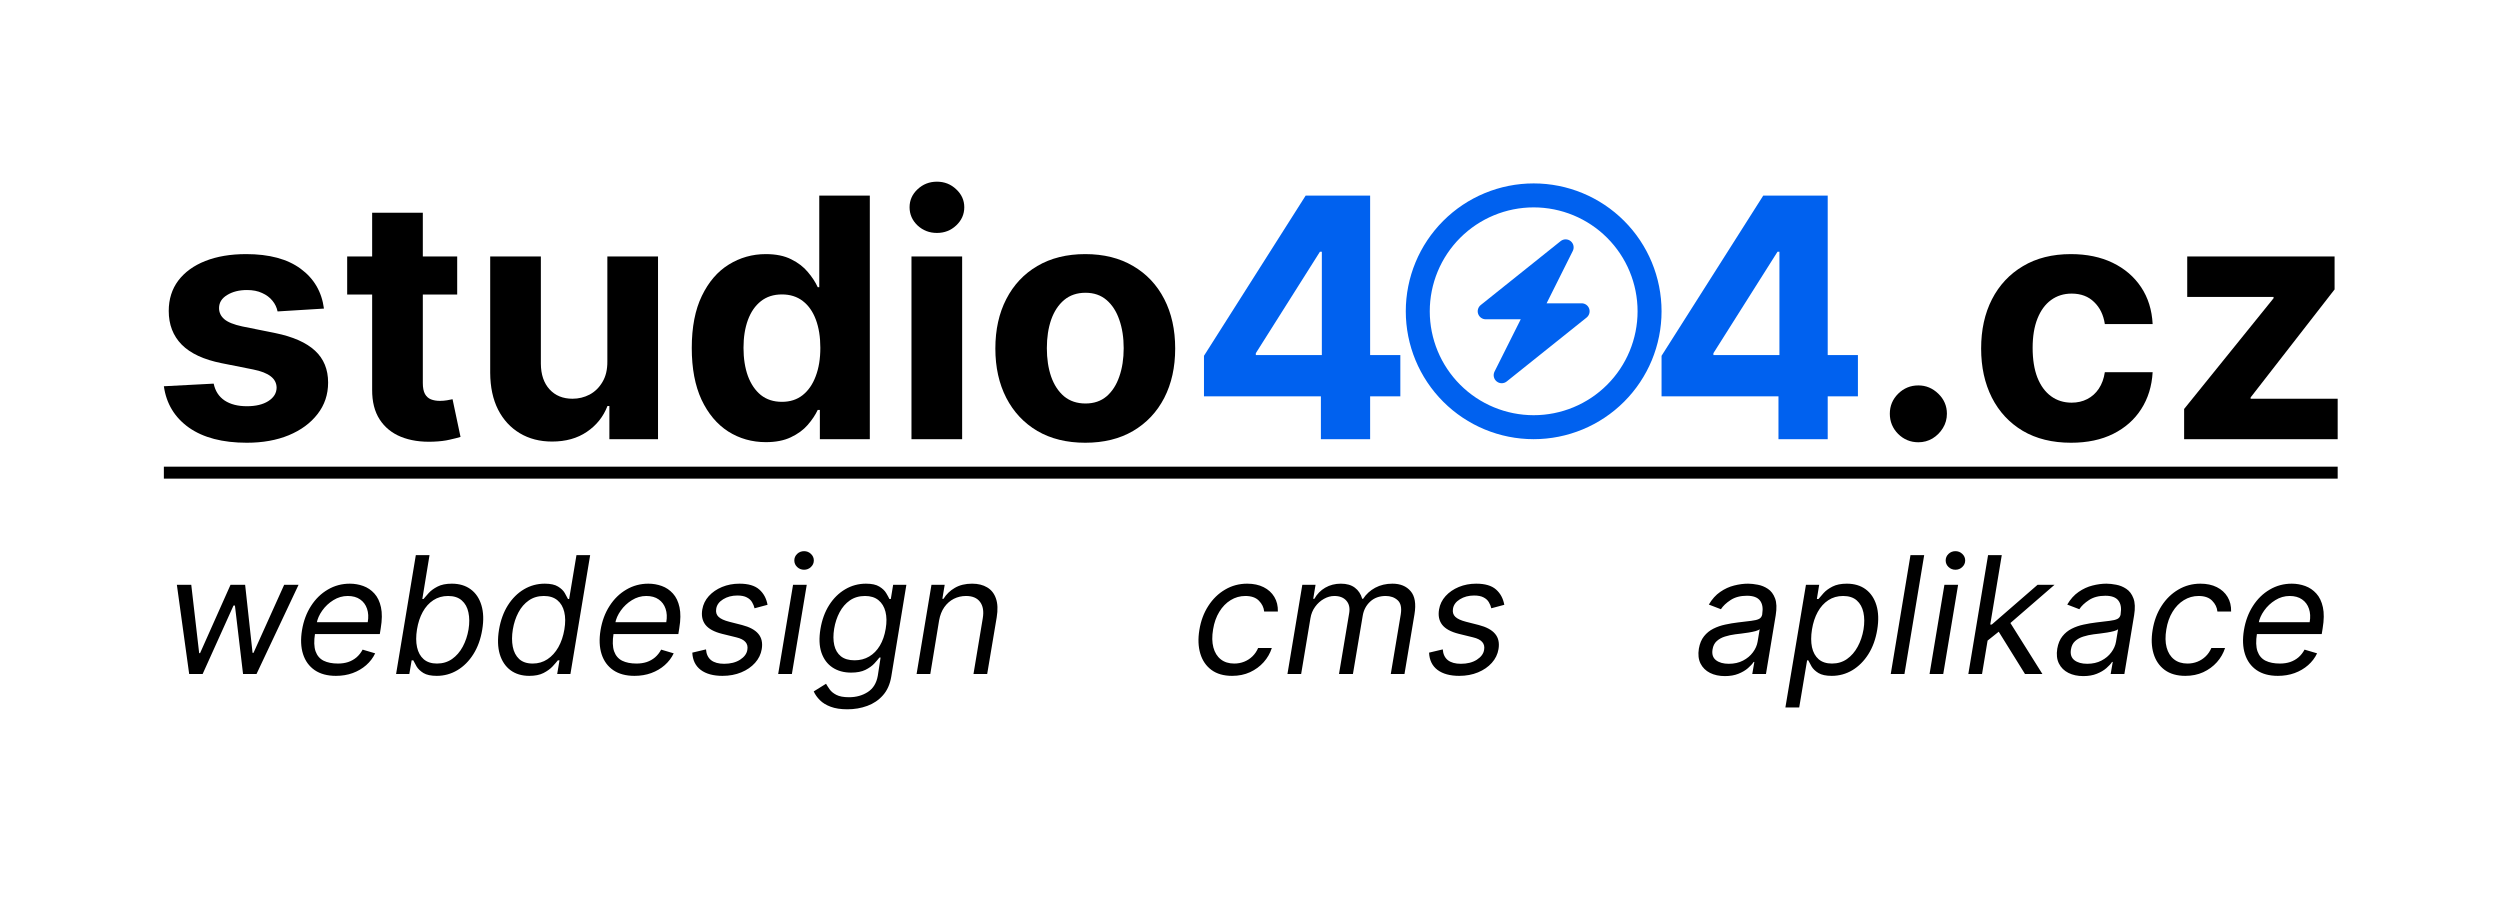 <svg width="627" height="225" viewBox="0 0 627 225" fill="none" xmlns="http://www.w3.org/2000/svg">
<path d="M416.718 99.407V89.235L442.222 49.055H450.992V63.134H445.802L429.723 88.579V89.056H465.966V99.407H416.718ZM446.04 110.146V96.305L446.279 91.8V49.055H458.39V110.146H446.04Z" fill="#0061EF"/>
<path d="M410.704 78.072C410.704 71.161 407.958 64.532 403.071 59.645C398.184 54.758 391.556 52.013 384.644 52.013C377.733 52.013 371.105 54.758 366.218 59.645C361.331 64.532 358.585 71.161 358.585 78.072C358.585 84.984 361.331 91.612 366.218 96.499C371.105 101.386 377.733 104.132 384.644 104.132C391.556 104.132 398.184 101.386 403.071 96.499C407.958 91.612 410.704 84.984 410.704 78.072ZM352.571 78.072C352.571 69.566 355.95 61.408 361.965 55.393C367.98 49.378 376.138 45.999 384.644 45.999C393.151 45.999 401.309 49.378 407.324 55.393C413.338 61.408 416.718 69.566 416.718 78.072C416.718 86.579 413.338 94.736 407.324 100.751C401.309 106.766 393.151 110.145 384.644 110.145C376.138 110.145 367.98 106.766 361.965 100.751C355.95 94.736 352.571 86.579 352.571 78.072ZM393.928 60.482C394.655 61.071 394.88 62.098 394.454 62.938L387.889 76.068H396.672C397.524 76.068 398.288 76.606 398.564 77.408C398.839 78.21 398.589 79.1 397.925 79.638L377.879 95.675C377.14 96.264 376.1 96.264 375.361 95.662C374.622 95.061 374.409 94.046 374.822 93.207L381.4 80.077H372.617C371.765 80.077 371.013 79.538 370.725 78.736C370.437 77.934 370.7 77.045 371.364 76.506L391.41 60.469C392.149 59.881 393.189 59.881 393.928 60.482Z" fill="#0061EF"/>
<path d="M301.956 99.407V89.235L327.46 49.055H336.23V63.134H331.04L314.962 88.579V89.056H351.205V99.407H301.956ZM331.279 110.146V96.305L331.517 91.8V49.055H343.628V110.146H331.279Z" fill="#0061EF"/>
<path d="M272.186 111.04C267.552 111.04 263.545 110.056 260.165 108.087C256.804 106.098 254.209 103.334 252.379 99.794C250.55 96.235 249.635 92.108 249.635 87.415C249.635 82.682 250.55 78.546 252.379 75.006C254.209 71.446 256.804 68.682 260.165 66.713C263.545 64.725 267.552 63.73 272.186 63.73C276.819 63.73 280.817 64.725 284.177 66.713C287.558 68.682 290.163 71.446 291.993 75.006C293.822 78.546 294.737 82.682 294.737 87.415C294.737 92.108 293.822 96.235 291.993 99.794C290.163 103.334 287.558 106.098 284.177 108.087C280.817 110.056 276.819 111.04 272.186 111.04ZM272.246 101.196C274.354 101.196 276.113 100.6 277.525 99.407C278.937 98.194 280.001 96.543 280.717 94.455C281.453 92.367 281.821 89.99 281.821 87.326C281.821 84.661 281.453 82.284 280.717 80.196C280.001 78.108 278.937 76.458 277.525 75.245C276.113 74.032 274.354 73.425 272.246 73.425C270.118 73.425 268.328 74.032 266.876 75.245C265.444 76.458 264.361 78.108 263.625 80.196C262.909 82.284 262.551 84.661 262.551 87.326C262.551 89.99 262.909 92.367 263.625 94.455C264.361 96.543 265.444 98.194 266.876 99.407C268.328 100.6 270.118 101.196 272.246 101.196Z" fill="black"/>
<path d="M228.597 110.145V64.327H241.305V110.145H228.597ZM234.981 58.421C233.092 58.421 231.471 57.795 230.119 56.542C228.786 55.269 228.12 53.748 228.12 51.978C228.12 50.228 228.786 48.726 230.119 47.474C231.471 46.201 233.092 45.565 234.981 45.565C236.87 45.565 238.481 46.201 239.813 47.474C241.166 48.726 241.842 50.228 241.842 51.978C241.842 53.748 241.166 55.269 239.813 56.542C238.481 57.795 236.87 58.421 234.981 58.421Z" fill="black"/>
<path d="M192.079 110.891C188.599 110.891 185.447 109.996 182.623 108.207C179.819 106.397 177.592 103.742 175.941 100.242C174.31 96.722 173.495 92.407 173.495 87.296C173.495 82.046 174.34 77.681 176.031 74.201C177.721 70.701 179.968 68.086 182.772 66.356C185.596 64.606 188.688 63.731 192.049 63.731C194.614 63.731 196.752 64.168 198.462 65.043C200.193 65.898 201.585 66.972 202.639 68.265C203.712 69.538 204.528 70.79 205.085 72.023H205.472V49.055H218.15V110.146H205.622V102.808H205.085C204.488 104.08 203.643 105.343 202.549 106.596C201.475 107.829 200.073 108.853 198.343 109.668C196.633 110.484 194.545 110.891 192.079 110.891ZM196.106 100.779C198.154 100.779 199.884 100.222 201.296 99.109C202.728 97.975 203.822 96.394 204.577 94.366C205.353 92.337 205.741 89.961 205.741 87.237C205.741 84.512 205.363 82.146 204.607 80.137C203.852 78.129 202.758 76.577 201.326 75.484C199.894 74.39 198.154 73.843 196.106 73.843C194.018 73.843 192.258 74.41 190.826 75.543C189.394 76.677 188.31 78.248 187.575 80.256C186.839 82.265 186.471 84.592 186.471 87.237C186.471 89.901 186.839 92.258 187.575 94.306C188.33 96.335 189.414 97.925 190.826 99.079C192.258 100.212 194.018 100.779 196.106 100.779Z" fill="black"/>
<path d="M152.324 90.637V64.327H165.031V110.145H152.831V101.823H152.353C151.319 104.508 149.599 106.665 147.193 108.296C144.806 109.927 141.893 110.742 138.453 110.742C135.39 110.742 132.696 110.046 130.369 108.654C128.042 107.262 126.223 105.283 124.91 102.718C123.618 100.152 122.961 97.08 122.941 93.5V64.327H135.649V91.233C135.669 93.938 136.395 96.076 137.826 97.647C139.258 99.218 141.177 100.003 143.583 100.003C145.115 100.003 146.547 99.655 147.879 98.959C149.211 98.243 150.285 97.189 151.1 95.797C151.936 94.405 152.343 92.685 152.324 90.637Z" fill="black"/>
<path d="M114.664 64.327V73.873H87.071V64.327H114.664ZM93.335 53.35H106.043V96.066C106.043 97.239 106.222 98.154 106.58 98.81C106.938 99.447 107.435 99.894 108.071 100.153C108.728 100.411 109.483 100.54 110.338 100.54C110.935 100.54 111.532 100.491 112.128 100.391C112.725 100.272 113.182 100.182 113.5 100.123L115.499 109.579C114.862 109.778 113.968 110.006 112.814 110.265C111.661 110.543 110.259 110.712 108.608 110.772C105.546 110.891 102.861 110.484 100.554 109.549C98.267 108.614 96.487 107.163 95.215 105.194C93.942 103.225 93.316 100.739 93.335 97.737V53.35Z" fill="black"/>
<path d="M81.247 77.392L69.614 78.108C69.415 77.114 68.987 76.219 68.331 75.424C67.675 74.608 66.81 73.962 65.736 73.485C64.682 72.988 63.419 72.739 61.947 72.739C59.979 72.739 58.318 73.157 56.966 73.992C55.614 74.807 54.938 75.901 54.938 77.273C54.938 78.367 55.375 79.291 56.25 80.047C57.125 80.803 58.627 81.409 60.754 81.867L69.047 83.537C73.501 84.452 76.823 85.924 79.01 87.952C81.198 89.981 82.291 92.645 82.291 95.946C82.291 98.949 81.406 101.584 79.636 103.851C77.886 106.118 75.48 107.888 72.418 109.161C69.375 110.414 65.865 111.04 61.888 111.04C55.822 111.04 50.99 109.777 47.391 107.252C43.811 104.706 41.713 101.246 41.097 96.871L53.595 96.215C53.973 98.064 54.888 99.476 56.34 100.451C57.791 101.405 59.651 101.882 61.918 101.882C64.145 101.882 65.935 101.455 67.287 100.6C68.659 99.725 69.355 98.601 69.375 97.229C69.355 96.076 68.868 95.131 67.913 94.395C66.959 93.64 65.487 93.063 63.499 92.665L55.564 91.084C51.09 90.189 47.759 88.638 45.571 86.431C43.404 84.223 42.32 81.409 42.32 77.989C42.32 75.046 43.115 72.51 44.706 70.382C46.317 68.255 48.574 66.614 51.477 65.461C54.401 64.307 57.821 63.73 61.739 63.73C67.526 63.73 72.08 64.954 75.401 67.4C78.742 69.846 80.69 73.177 81.247 77.392Z" fill="black"/>
<path d="M547.779 110.145V102.568L570.211 74.797V74.469H548.555V64.327H585.514V72.589L564.454 99.675V100.003H586.289V110.145H547.779Z" fill="black"/>
<path d="M519.419 111.04C514.726 111.04 510.689 110.046 507.309 108.057C503.948 106.049 501.362 103.265 499.553 99.705C497.763 96.145 496.868 92.049 496.868 87.415C496.868 82.722 497.773 78.606 499.583 75.066C501.412 71.506 504.007 68.732 507.368 66.743C510.729 64.735 514.726 63.73 519.36 63.73C523.357 63.73 526.857 64.456 529.86 65.908C532.862 67.36 535.239 69.398 536.989 72.023C538.739 74.648 539.703 77.731 539.882 81.27H527.891C527.553 78.983 526.658 77.144 525.206 75.752C523.774 74.34 521.895 73.634 519.568 73.634C517.6 73.634 515.88 74.171 514.408 75.245C512.956 76.299 511.823 77.84 511.007 79.868C510.192 81.897 509.784 84.353 509.784 87.236C509.784 90.159 510.182 92.645 510.978 94.694C511.793 96.742 512.936 98.303 514.408 99.377C515.88 100.451 517.6 100.988 519.568 100.988C521.02 100.988 522.323 100.689 523.476 100.093C524.649 99.496 525.614 98.631 526.37 97.498C527.145 96.344 527.652 94.962 527.891 93.351H539.882C539.684 96.851 538.729 99.934 537.019 102.598C535.328 105.243 532.992 107.311 530.009 108.803C527.026 110.294 523.496 111.04 519.419 111.04Z" fill="black"/>
<path d="M481.126 110.921C479.157 110.921 477.467 110.225 476.055 108.833C474.663 107.421 473.967 105.73 473.967 103.762C473.967 101.813 474.663 100.142 476.055 98.75C477.467 97.358 479.157 96.662 481.126 96.662C483.035 96.662 484.705 97.358 486.137 98.75C487.569 100.142 488.285 101.813 488.285 103.762C488.285 105.074 487.947 106.277 487.271 107.371C486.615 108.445 485.749 109.31 484.676 109.966C483.602 110.602 482.418 110.921 481.126 110.921Z" fill="black"/>
<line x1="41.097" y1="118.54" x2="586.289" y2="118.54" stroke="black" stroke-width="3"/>
<path d="M47.445 169.04L44.358 146.676H47.969L49.949 163.799H50.182L57.811 146.676H61.48L63.344 163.74H63.577L71.264 146.676H74.875L64.334 169.04H60.956L58.918 151.86H58.568L50.822 169.04H47.445ZM84.248 169.506C82.103 169.506 80.331 169.03 78.934 168.079C77.536 167.118 76.56 165.779 76.007 164.061C75.454 162.333 75.367 160.324 75.745 158.033C76.124 155.742 76.876 153.723 78.002 151.976C79.128 150.219 80.53 148.851 82.21 147.87C83.889 146.88 85.733 146.385 87.742 146.385C88.907 146.385 90.028 146.579 91.106 146.968C92.183 147.356 93.115 147.987 93.901 148.86C94.687 149.724 95.236 150.87 95.546 152.296C95.857 153.723 95.837 155.48 95.488 157.567L95.255 159.023H78.016L78.482 156.053H92.227C92.45 154.791 92.392 153.665 92.052 152.675C91.722 151.685 91.144 150.904 90.319 150.331C89.504 149.758 88.47 149.472 87.218 149.472C85.927 149.472 84.724 149.821 83.607 150.52C82.491 151.209 81.559 152.083 80.812 153.141C80.064 154.189 79.599 155.257 79.414 156.344L79.006 158.907C78.715 160.76 78.759 162.236 79.137 163.333C79.526 164.429 80.2 165.221 81.161 165.706C82.122 166.181 83.326 166.419 84.772 166.419C85.694 166.419 86.543 166.293 87.32 166.041C88.097 165.779 88.79 165.39 89.402 164.876C90.013 164.352 90.528 163.701 90.945 162.925L94.09 163.857C93.556 164.983 92.804 165.973 91.834 166.827C90.873 167.671 89.747 168.331 88.456 168.807C87.174 169.273 85.772 169.506 84.248 169.506ZM99.339 169.04L104.289 139.222H107.725L105.92 150.229H106.211C106.522 149.841 106.954 149.346 107.507 148.744C108.06 148.132 108.803 147.589 109.735 147.113C110.666 146.628 111.86 146.385 113.316 146.385C115.199 146.385 116.777 146.856 118.048 147.797C119.329 148.739 120.227 150.074 120.742 151.801C121.266 153.529 121.334 155.568 120.945 157.916C120.557 160.285 119.815 162.338 118.718 164.075C117.631 165.803 116.291 167.142 114.699 168.094C113.117 169.035 111.394 169.506 109.531 169.506C108.094 169.506 106.983 169.268 106.197 168.793C105.42 168.307 104.847 167.759 104.479 167.147C104.119 166.526 103.843 166.012 103.649 165.604H103.241L102.659 169.04H99.339ZM104.58 157.858C104.309 159.547 104.314 161.037 104.595 162.328C104.876 163.609 105.435 164.614 106.269 165.342C107.104 166.06 108.211 166.419 109.589 166.419C111.026 166.419 112.287 166.041 113.374 165.284C114.462 164.517 115.355 163.488 116.053 162.197C116.752 160.896 117.238 159.45 117.509 157.858C117.762 156.286 117.752 154.869 117.48 153.607C117.218 152.335 116.665 151.331 115.82 150.593C114.986 149.846 113.84 149.472 112.384 149.472C110.987 149.472 109.749 149.826 108.672 150.535C107.604 151.234 106.721 152.214 106.022 153.476C105.333 154.728 104.852 156.189 104.58 157.858ZM132.753 169.506C130.88 169.506 129.308 169.035 128.036 168.094C126.765 167.142 125.867 165.803 125.343 164.075C124.828 162.338 124.765 160.285 125.153 157.916C125.551 155.568 126.294 153.529 127.381 151.801C128.478 150.074 129.822 148.739 131.414 147.797C133.006 146.856 134.743 146.385 136.626 146.385C138.082 146.385 139.194 146.628 139.96 147.113C140.737 147.589 141.3 148.132 141.649 148.744C141.999 149.346 142.266 149.841 142.45 150.229H142.741L144.576 139.222H148.012L143.062 169.04H139.742L140.324 165.604H139.917C139.596 166.012 139.15 166.526 138.577 167.147C138.005 167.759 137.247 168.307 136.306 168.793C135.374 169.268 134.19 169.506 132.753 169.506ZM133.598 166.419C134.976 166.419 136.209 166.06 137.296 165.342C138.393 164.614 139.305 163.609 140.033 162.328C140.761 161.037 141.266 159.547 141.547 157.858C141.829 156.189 141.819 154.728 141.518 153.476C141.217 152.214 140.64 151.234 139.786 150.535C138.932 149.826 137.801 149.472 136.393 149.472C134.947 149.472 133.69 149.846 132.622 150.593C131.555 151.331 130.686 152.335 130.016 153.607C129.346 154.869 128.881 156.286 128.618 157.858C128.356 159.45 128.352 160.896 128.604 162.197C128.856 163.488 129.39 164.517 130.205 165.284C131.03 166.041 132.161 166.419 133.598 166.419ZM159.121 169.506C156.976 169.506 155.204 169.03 153.807 168.079C152.409 167.118 151.433 165.779 150.88 164.061C150.327 162.333 150.24 160.324 150.618 158.033C150.997 155.742 151.749 153.723 152.875 151.976C154.001 150.219 155.403 148.851 157.083 147.87C158.762 146.88 160.606 146.385 162.615 146.385C163.78 146.385 164.901 146.579 165.979 146.968C167.056 147.356 167.988 147.987 168.774 148.86C169.56 149.724 170.109 150.87 170.419 152.296C170.73 153.723 170.71 155.48 170.361 157.567L170.128 159.023H152.889L153.355 156.053H167.1C167.323 154.791 167.265 153.665 166.925 152.675C166.595 151.685 166.017 150.904 165.192 150.331C164.377 149.758 163.343 149.472 162.091 149.472C160.8 149.472 159.597 149.821 158.48 150.52C157.364 151.209 156.432 152.083 155.685 153.141C154.937 154.189 154.472 155.257 154.287 156.344L153.879 158.907C153.588 160.76 153.632 162.236 154.01 163.333C154.399 164.429 155.073 165.221 156.034 165.706C156.995 166.181 158.199 166.419 159.645 166.419C160.567 166.419 161.416 166.293 162.193 166.041C162.97 165.779 163.664 165.39 164.275 164.876C164.887 164.352 165.401 163.701 165.818 162.925L168.963 163.857C168.429 164.983 167.677 165.973 166.706 166.827C165.746 167.671 164.62 168.331 163.329 168.807C162.047 169.273 160.645 169.506 159.121 169.506ZM192.499 151.685L189.238 152.559C189.121 152.034 188.917 151.53 188.626 151.044C188.345 150.549 187.908 150.146 187.316 149.836C186.733 149.516 185.937 149.355 184.928 149.355C183.559 149.355 182.37 149.671 181.361 150.302C180.351 150.923 179.774 151.714 179.628 152.675C179.483 153.519 179.677 154.194 180.211 154.699C180.744 155.204 181.637 155.616 182.89 155.936L186.093 156.752C188.015 157.247 189.383 157.989 190.199 158.979C191.024 159.96 191.305 161.236 191.043 162.809C190.829 164.09 190.271 165.235 189.369 166.245C188.466 167.254 187.311 168.05 185.903 168.632C184.496 169.215 182.928 169.506 181.201 169.506C178.9 169.506 177.085 169.011 175.755 168.021C174.426 167.021 173.717 165.575 173.63 163.682L177.066 162.867C177.153 164.061 177.58 164.963 178.347 165.575C179.123 166.177 180.211 166.478 181.608 166.478C183.21 166.478 184.545 166.138 185.612 165.458C186.68 164.769 187.287 163.944 187.432 162.983C187.578 162.197 187.422 161.542 186.966 161.018C186.52 160.494 185.743 160.1 184.637 159.838L181.084 158.965C179.104 158.47 177.716 157.713 176.92 156.693C176.134 155.674 175.872 154.393 176.134 152.85C176.347 151.588 176.891 150.472 177.765 149.501C178.648 148.53 179.754 147.768 181.084 147.215C182.424 146.662 183.88 146.385 185.452 146.385C187.665 146.385 189.32 146.871 190.417 147.841C191.514 148.802 192.208 150.083 192.499 151.685ZM195.167 169.04L198.894 146.676H202.33L198.603 169.04H195.167ZM201.661 142.891C200.991 142.891 200.413 142.663 199.928 142.207C199.452 141.75 199.215 141.202 199.215 140.561C199.215 139.921 199.452 139.372 199.928 138.916C200.413 138.46 200.991 138.232 201.661 138.232C202.33 138.232 202.903 138.46 203.379 138.916C203.864 139.372 204.107 139.921 204.107 140.561C204.107 141.202 203.864 141.75 203.379 142.207C202.903 142.663 202.33 142.891 201.661 142.891ZM212.526 177.892C210.856 177.892 209.459 177.679 208.333 177.252C207.207 176.834 206.304 176.281 205.624 175.592C204.945 174.912 204.431 174.184 204.081 173.408L207.168 171.486C207.401 171.894 207.702 172.36 208.07 172.884C208.439 173.418 208.997 173.879 209.745 174.267C210.502 174.665 211.565 174.864 212.933 174.864C214.729 174.864 216.302 174.427 217.651 173.554C219 172.68 219.835 171.311 220.155 169.448L220.854 164.905H220.563C220.252 165.313 219.82 165.818 219.267 166.419C218.714 167.011 217.971 167.54 217.039 168.006C216.107 168.463 214.914 168.691 213.458 168.691C211.642 168.691 210.089 168.264 208.798 167.409C207.508 166.555 206.581 165.313 206.018 163.682C205.464 162.051 205.382 160.071 205.77 157.742C206.149 155.451 206.877 153.456 207.954 151.758C209.041 150.049 210.381 148.729 211.972 147.797C213.564 146.856 215.302 146.385 217.185 146.385C218.641 146.385 219.757 146.628 220.534 147.113C221.32 147.589 221.892 148.132 222.252 148.744C222.611 149.346 222.883 149.841 223.067 150.229H223.416L223.999 146.676H227.318L223.533 169.681C223.213 171.603 222.519 173.165 221.451 174.369C220.383 175.582 219.073 176.47 217.52 177.033C215.967 177.606 214.302 177.892 212.526 177.892ZM214.331 165.604C215.7 165.604 216.918 165.289 217.986 164.658C219.063 164.027 219.956 163.119 220.665 161.935C221.373 160.751 221.863 159.334 222.135 157.684C222.407 156.072 222.387 154.65 222.077 153.418C221.766 152.185 221.179 151.219 220.315 150.52C219.461 149.821 218.34 149.472 216.952 149.472C215.486 149.472 214.22 149.841 213.152 150.578C212.094 151.316 211.235 152.306 210.575 153.549C209.915 154.791 209.459 156.169 209.206 157.684C208.954 159.237 208.963 160.61 209.235 161.804C209.507 162.988 210.06 163.92 210.895 164.599C211.74 165.269 212.885 165.604 214.331 165.604ZM235.53 155.587L233.317 169.04H229.881L233.608 146.676H236.928L236.345 150.171H236.637C237.335 149.035 238.282 148.123 239.476 147.434C240.67 146.735 242.111 146.385 243.8 146.385C245.295 146.385 246.557 146.696 247.585 147.317C248.624 147.929 249.357 148.86 249.784 150.112C250.221 151.355 250.284 152.927 249.973 154.83L247.585 169.04H244.149L246.479 155.063C246.77 153.316 246.542 151.947 245.795 150.957C245.057 149.967 243.887 149.472 242.286 149.472C241.179 149.472 240.155 149.71 239.214 150.185C238.282 150.661 237.491 151.355 236.84 152.267C236.2 153.18 235.763 154.286 235.53 155.587ZM309.016 169.506C306.91 169.506 305.182 169.011 303.833 168.021C302.494 167.031 301.562 165.667 301.038 163.93C300.513 162.192 300.436 160.207 300.805 157.975C301.173 155.703 301.921 153.699 303.047 151.962C304.173 150.214 305.575 148.851 307.255 147.87C308.934 146.88 310.783 146.385 312.802 146.385C314.374 146.385 315.743 146.676 316.908 147.259C318.072 147.841 318.97 148.657 319.601 149.705C320.232 150.753 320.528 151.976 320.489 153.374H317.053C316.956 152.355 316.519 151.452 315.743 150.666C314.976 149.87 313.84 149.472 312.336 149.472C310.996 149.472 309.764 149.821 308.638 150.52C307.512 151.209 306.565 152.185 305.799 153.447C305.032 154.699 304.512 156.169 304.241 157.858C303.949 159.586 303.974 161.09 304.313 162.372C304.653 163.653 305.27 164.648 306.163 165.356C307.056 166.065 308.181 166.419 309.54 166.419C310.433 166.419 311.268 166.264 312.045 165.953C312.821 165.643 313.51 165.196 314.112 164.614C314.714 164.032 315.19 163.333 315.539 162.517H318.975C318.548 163.837 317.864 165.026 316.922 166.084C315.981 167.133 314.84 167.967 313.501 168.589C312.161 169.2 310.666 169.506 309.016 169.506ZM322.892 169.04L326.619 146.676H329.938L329.356 150.171H329.647C330.317 148.977 331.225 148.05 332.37 147.39C333.525 146.72 334.831 146.385 336.286 146.385C337.742 146.385 338.912 146.72 339.795 147.39C340.679 148.05 341.295 148.977 341.644 150.171H341.877C342.634 149.006 343.644 148.084 344.906 147.404C346.177 146.725 347.614 146.385 349.215 146.385C351.196 146.385 352.719 147.011 353.787 148.263C354.865 149.516 355.185 151.452 354.748 154.073L352.244 169.04H348.808L351.312 154.073C351.574 152.413 351.312 151.234 350.526 150.535C349.749 149.826 348.75 149.472 347.527 149.472C345.954 149.472 344.658 149.943 343.639 150.884C342.62 151.826 341.994 153.024 341.761 154.48L339.315 169.04H335.821L338.383 153.723C338.587 152.442 338.344 151.413 337.655 150.637C336.966 149.86 335.966 149.472 334.656 149.472C333.763 149.472 332.889 149.715 332.035 150.2C331.181 150.675 330.448 151.335 329.837 152.18C329.225 153.015 328.832 153.976 328.657 155.063L326.328 169.04H322.892ZM377.279 151.685L374.018 152.559C373.901 152.034 373.698 151.53 373.406 151.044C373.125 150.549 372.688 150.146 372.096 149.836C371.514 149.516 370.718 149.355 369.708 149.355C368.34 149.355 367.151 149.671 366.141 150.302C365.132 150.923 364.554 151.714 364.408 152.675C364.263 153.519 364.457 154.194 364.991 154.699C365.525 155.204 366.418 155.616 367.67 155.936L370.873 156.752C372.795 157.247 374.163 157.989 374.979 158.979C375.804 159.96 376.085 161.236 375.823 162.809C375.61 164.09 375.052 165.235 374.149 166.245C373.246 167.254 372.091 168.05 370.684 168.632C369.276 169.215 367.709 169.506 365.981 169.506C363.68 169.506 361.865 169.011 360.536 168.021C359.206 167.021 358.497 165.575 358.41 163.682L361.846 162.867C361.933 164.061 362.36 164.963 363.127 165.575C363.904 166.177 364.991 166.478 366.389 166.478C367.99 166.478 369.325 166.138 370.392 165.458C371.46 164.769 372.067 163.944 372.212 162.983C372.358 162.197 372.203 161.542 371.747 161.018C371.3 160.494 370.524 160.1 369.417 159.838L365.864 158.965C363.884 158.47 362.496 157.713 361.7 156.693C360.914 155.674 360.652 154.393 360.914 152.85C361.128 151.588 361.671 150.472 362.545 149.501C363.428 148.53 364.535 147.768 365.864 147.215C367.204 146.662 368.66 146.385 370.232 146.385C372.445 146.385 374.1 146.871 375.197 147.841C376.294 148.802 376.988 150.083 377.279 151.685ZM432.595 169.564C431.178 169.564 429.935 169.297 428.868 168.763C427.8 168.22 427.009 167.438 426.494 166.419C425.98 165.39 425.839 164.148 426.072 162.692C426.296 161.411 426.727 160.372 427.368 159.576C428.009 158.771 428.785 158.14 429.698 157.684C430.62 157.218 431.61 156.873 432.668 156.65C433.735 156.417 434.798 156.237 435.856 156.111C437.235 155.936 438.356 155.8 439.22 155.703C440.084 155.606 440.734 155.446 441.171 155.223C441.607 155 441.874 154.616 441.971 154.073V153.956C442.204 152.529 442.015 151.418 441.404 150.622C440.792 149.816 439.7 149.414 438.128 149.414C436.497 149.414 435.133 149.773 434.036 150.491C432.94 151.209 432.129 151.976 431.605 152.791L428.577 151.627C429.372 150.268 430.324 149.21 431.43 148.453C432.537 147.686 433.697 147.152 434.91 146.851C436.123 146.541 437.293 146.385 438.419 146.385C439.137 146.385 439.948 146.473 440.85 146.647C441.753 146.812 442.597 147.157 443.384 147.681C444.18 148.205 444.777 148.996 445.175 150.054C445.582 151.112 445.64 152.529 445.349 154.306L442.903 169.04H439.467L439.991 166.012H439.817C439.506 166.497 439.03 167.016 438.39 167.57C437.759 168.123 436.958 168.594 435.987 168.982C435.026 169.37 433.896 169.564 432.595 169.564ZM433.585 166.478C434.944 166.478 436.133 166.211 437.152 165.677C438.181 165.143 439.006 164.454 439.627 163.609C440.258 162.765 440.651 161.877 440.807 160.945L441.331 157.8C441.156 157.975 440.811 158.135 440.297 158.28C439.783 158.416 439.2 158.538 438.55 158.644C437.909 158.742 437.283 158.829 436.672 158.907C436.07 158.974 435.585 159.033 435.216 159.081C434.303 159.198 433.435 159.387 432.61 159.649C431.794 159.901 431.105 160.285 430.542 160.799C429.989 161.304 429.644 161.993 429.508 162.867C429.305 164.061 429.591 164.963 430.367 165.575C431.144 166.177 432.216 166.478 433.585 166.478ZM447.777 177.426L452.931 146.676H456.251L455.668 150.229H456.076C456.387 149.841 456.814 149.346 457.357 148.744C457.911 148.132 458.653 147.589 459.585 147.113C460.526 146.628 461.725 146.385 463.181 146.385C465.064 146.385 466.642 146.856 467.913 147.797C469.185 148.739 470.082 150.074 470.607 151.801C471.131 153.529 471.199 155.568 470.81 157.916C470.422 160.285 469.68 162.338 468.583 164.075C467.486 165.803 466.147 167.142 464.564 168.094C462.982 169.035 461.259 169.506 459.396 169.506C457.959 169.506 456.848 169.268 456.062 168.793C455.275 168.307 454.703 167.759 454.343 167.147C453.984 166.526 453.708 166.012 453.514 165.604H453.222L451.242 177.426H447.777ZM454.445 157.858C454.174 159.547 454.174 161.037 454.445 162.328C454.727 163.609 455.285 164.614 456.12 165.342C456.964 166.06 458.076 166.419 459.454 166.419C460.89 166.419 462.147 166.041 463.225 165.284C464.312 164.517 465.205 163.488 465.904 162.197C466.612 160.896 467.103 159.45 467.374 157.858C467.627 156.286 467.617 154.869 467.345 153.607C467.073 152.335 466.52 151.331 465.685 150.593C464.851 149.846 463.705 149.472 462.249 149.472C460.852 149.472 459.614 149.826 458.537 150.535C457.469 151.234 456.586 152.214 455.887 153.476C455.198 154.728 454.717 156.189 454.445 157.858ZM482.586 139.222L477.635 169.04H474.199L479.15 139.222H482.586ZM483.929 169.04L487.656 146.676H491.092L487.365 169.04H483.929ZM490.422 142.891C489.753 142.891 489.175 142.663 488.69 142.207C488.214 141.75 487.976 141.202 487.976 140.561C487.976 139.921 488.214 139.372 488.69 138.916C489.175 138.46 489.753 138.232 490.422 138.232C491.092 138.232 491.665 138.46 492.14 138.916C492.626 139.372 492.868 139.921 492.868 140.561C492.868 141.202 492.626 141.75 492.14 142.207C491.665 142.663 491.092 142.891 490.422 142.891ZM498.201 160.887L498.841 156.635H499.54L511.013 146.676H515.265L503.093 157.218H502.802L498.201 160.887ZM493.658 169.04L498.608 139.222H502.045L497.094 169.04H493.658ZM507.868 169.04L500.996 157.975L503.792 155.587L512.236 169.04H507.868ZM522.483 169.564C521.066 169.564 519.823 169.297 518.755 168.763C517.688 168.22 516.897 167.438 516.382 166.419C515.868 165.39 515.727 164.148 515.96 162.692C516.183 161.411 516.615 160.372 517.256 159.576C517.896 158.771 518.673 158.14 519.585 157.684C520.507 157.218 521.497 156.873 522.555 156.65C523.623 156.417 524.686 156.237 525.744 156.111C527.122 155.936 528.243 155.8 529.107 155.703C529.971 155.606 530.622 155.446 531.058 155.223C531.495 155 531.762 154.616 531.859 154.073V153.956C532.092 152.529 531.903 151.418 531.291 150.622C530.68 149.816 529.588 149.414 528.015 149.414C526.385 149.414 525.021 149.773 523.924 150.491C522.827 151.209 522.017 151.976 521.493 152.791L518.464 151.627C519.26 150.268 520.211 149.21 521.318 148.453C522.424 147.686 523.584 147.152 524.798 146.851C526.011 146.541 527.181 146.385 528.307 146.385C529.025 146.385 529.835 146.473 530.738 146.647C531.641 146.812 532.485 147.157 533.271 147.681C534.067 148.205 534.664 148.996 535.062 150.054C535.47 151.112 535.528 152.529 535.237 154.306L532.791 169.04H529.355L529.879 166.012H529.704C529.394 166.497 528.918 167.016 528.277 167.57C527.647 168.123 526.846 168.594 525.875 168.982C524.914 169.37 523.783 169.564 522.483 169.564ZM523.473 166.478C524.832 166.478 526.021 166.211 527.04 165.677C528.069 165.143 528.894 164.454 529.515 163.609C530.146 162.765 530.539 161.877 530.694 160.945L531.218 157.8C531.044 157.975 530.699 158.135 530.185 158.28C529.67 158.416 529.088 158.538 528.438 158.644C527.797 158.742 527.171 158.829 526.559 158.907C525.958 158.974 525.472 159.033 525.103 159.081C524.191 159.198 523.322 159.387 522.497 159.649C521.682 159.901 520.993 160.285 520.43 160.799C519.877 161.304 519.532 161.993 519.396 162.867C519.192 164.061 519.479 164.963 520.255 165.575C521.032 166.177 522.104 166.478 523.473 166.478ZM548.089 169.506C545.983 169.506 544.255 169.011 542.906 168.021C541.567 167.031 540.635 165.667 540.111 163.93C539.587 162.192 539.509 160.207 539.878 157.975C540.247 155.703 540.994 153.699 542.12 151.962C543.246 150.214 544.649 148.851 546.328 147.87C548.007 146.88 549.856 146.385 551.875 146.385C553.447 146.385 554.816 146.676 555.981 147.259C557.146 147.841 558.043 148.657 558.674 149.705C559.305 150.753 559.601 151.976 559.562 153.374H556.126C556.029 152.355 555.593 151.452 554.816 150.666C554.049 149.87 552.914 149.472 551.409 149.472C550.07 149.472 548.837 149.821 547.711 150.52C546.585 151.209 545.639 152.185 544.872 153.447C544.105 154.699 543.586 156.169 543.314 157.858C543.023 159.586 543.047 161.09 543.387 162.372C543.726 163.653 544.343 164.648 545.236 165.356C546.129 166.065 547.255 166.419 548.614 166.419C549.507 166.419 550.341 166.264 551.118 165.953C551.894 165.643 552.584 165.196 553.185 164.614C553.787 164.032 554.263 163.333 554.612 162.517H558.048C557.621 163.837 556.937 165.026 555.995 166.084C555.054 167.133 553.913 167.967 552.574 168.589C551.234 169.2 549.74 169.506 548.089 169.506ZM571.283 169.506C569.138 169.506 567.366 169.03 565.969 168.079C564.571 167.118 563.596 165.779 563.042 164.061C562.489 162.333 562.402 160.324 562.78 158.033C563.159 155.742 563.911 153.723 565.037 151.976C566.163 150.219 567.565 148.851 569.245 147.87C570.924 146.88 572.768 146.385 574.777 146.385C575.942 146.385 577.063 146.579 578.141 146.968C579.218 147.356 580.15 147.987 580.936 148.86C581.722 149.724 582.271 150.87 582.581 152.296C582.892 153.723 582.873 155.48 582.523 157.567L582.29 159.023H565.051L565.517 156.053H579.262C579.485 154.791 579.427 153.665 579.087 152.675C578.757 151.685 578.179 150.904 577.354 150.331C576.539 149.758 575.505 149.472 574.253 149.472C572.962 149.472 571.759 149.821 570.642 150.52C569.526 151.209 568.594 152.083 567.847 153.141C567.1 154.189 566.634 155.257 566.449 156.344L566.042 158.907C565.75 160.76 565.794 162.236 566.173 163.333C566.561 164.429 567.235 165.221 568.196 165.706C569.157 166.181 570.361 166.419 571.807 166.419C572.729 166.419 573.579 166.293 574.355 166.041C575.132 165.779 575.826 165.39 576.437 164.876C577.049 164.352 577.563 163.701 577.98 162.925L581.125 163.857C580.592 164.983 579.839 165.973 578.869 166.827C577.908 167.671 576.782 168.331 575.491 168.807C574.21 169.273 572.807 169.506 571.283 169.506Z" fill="black"/>
</svg>
